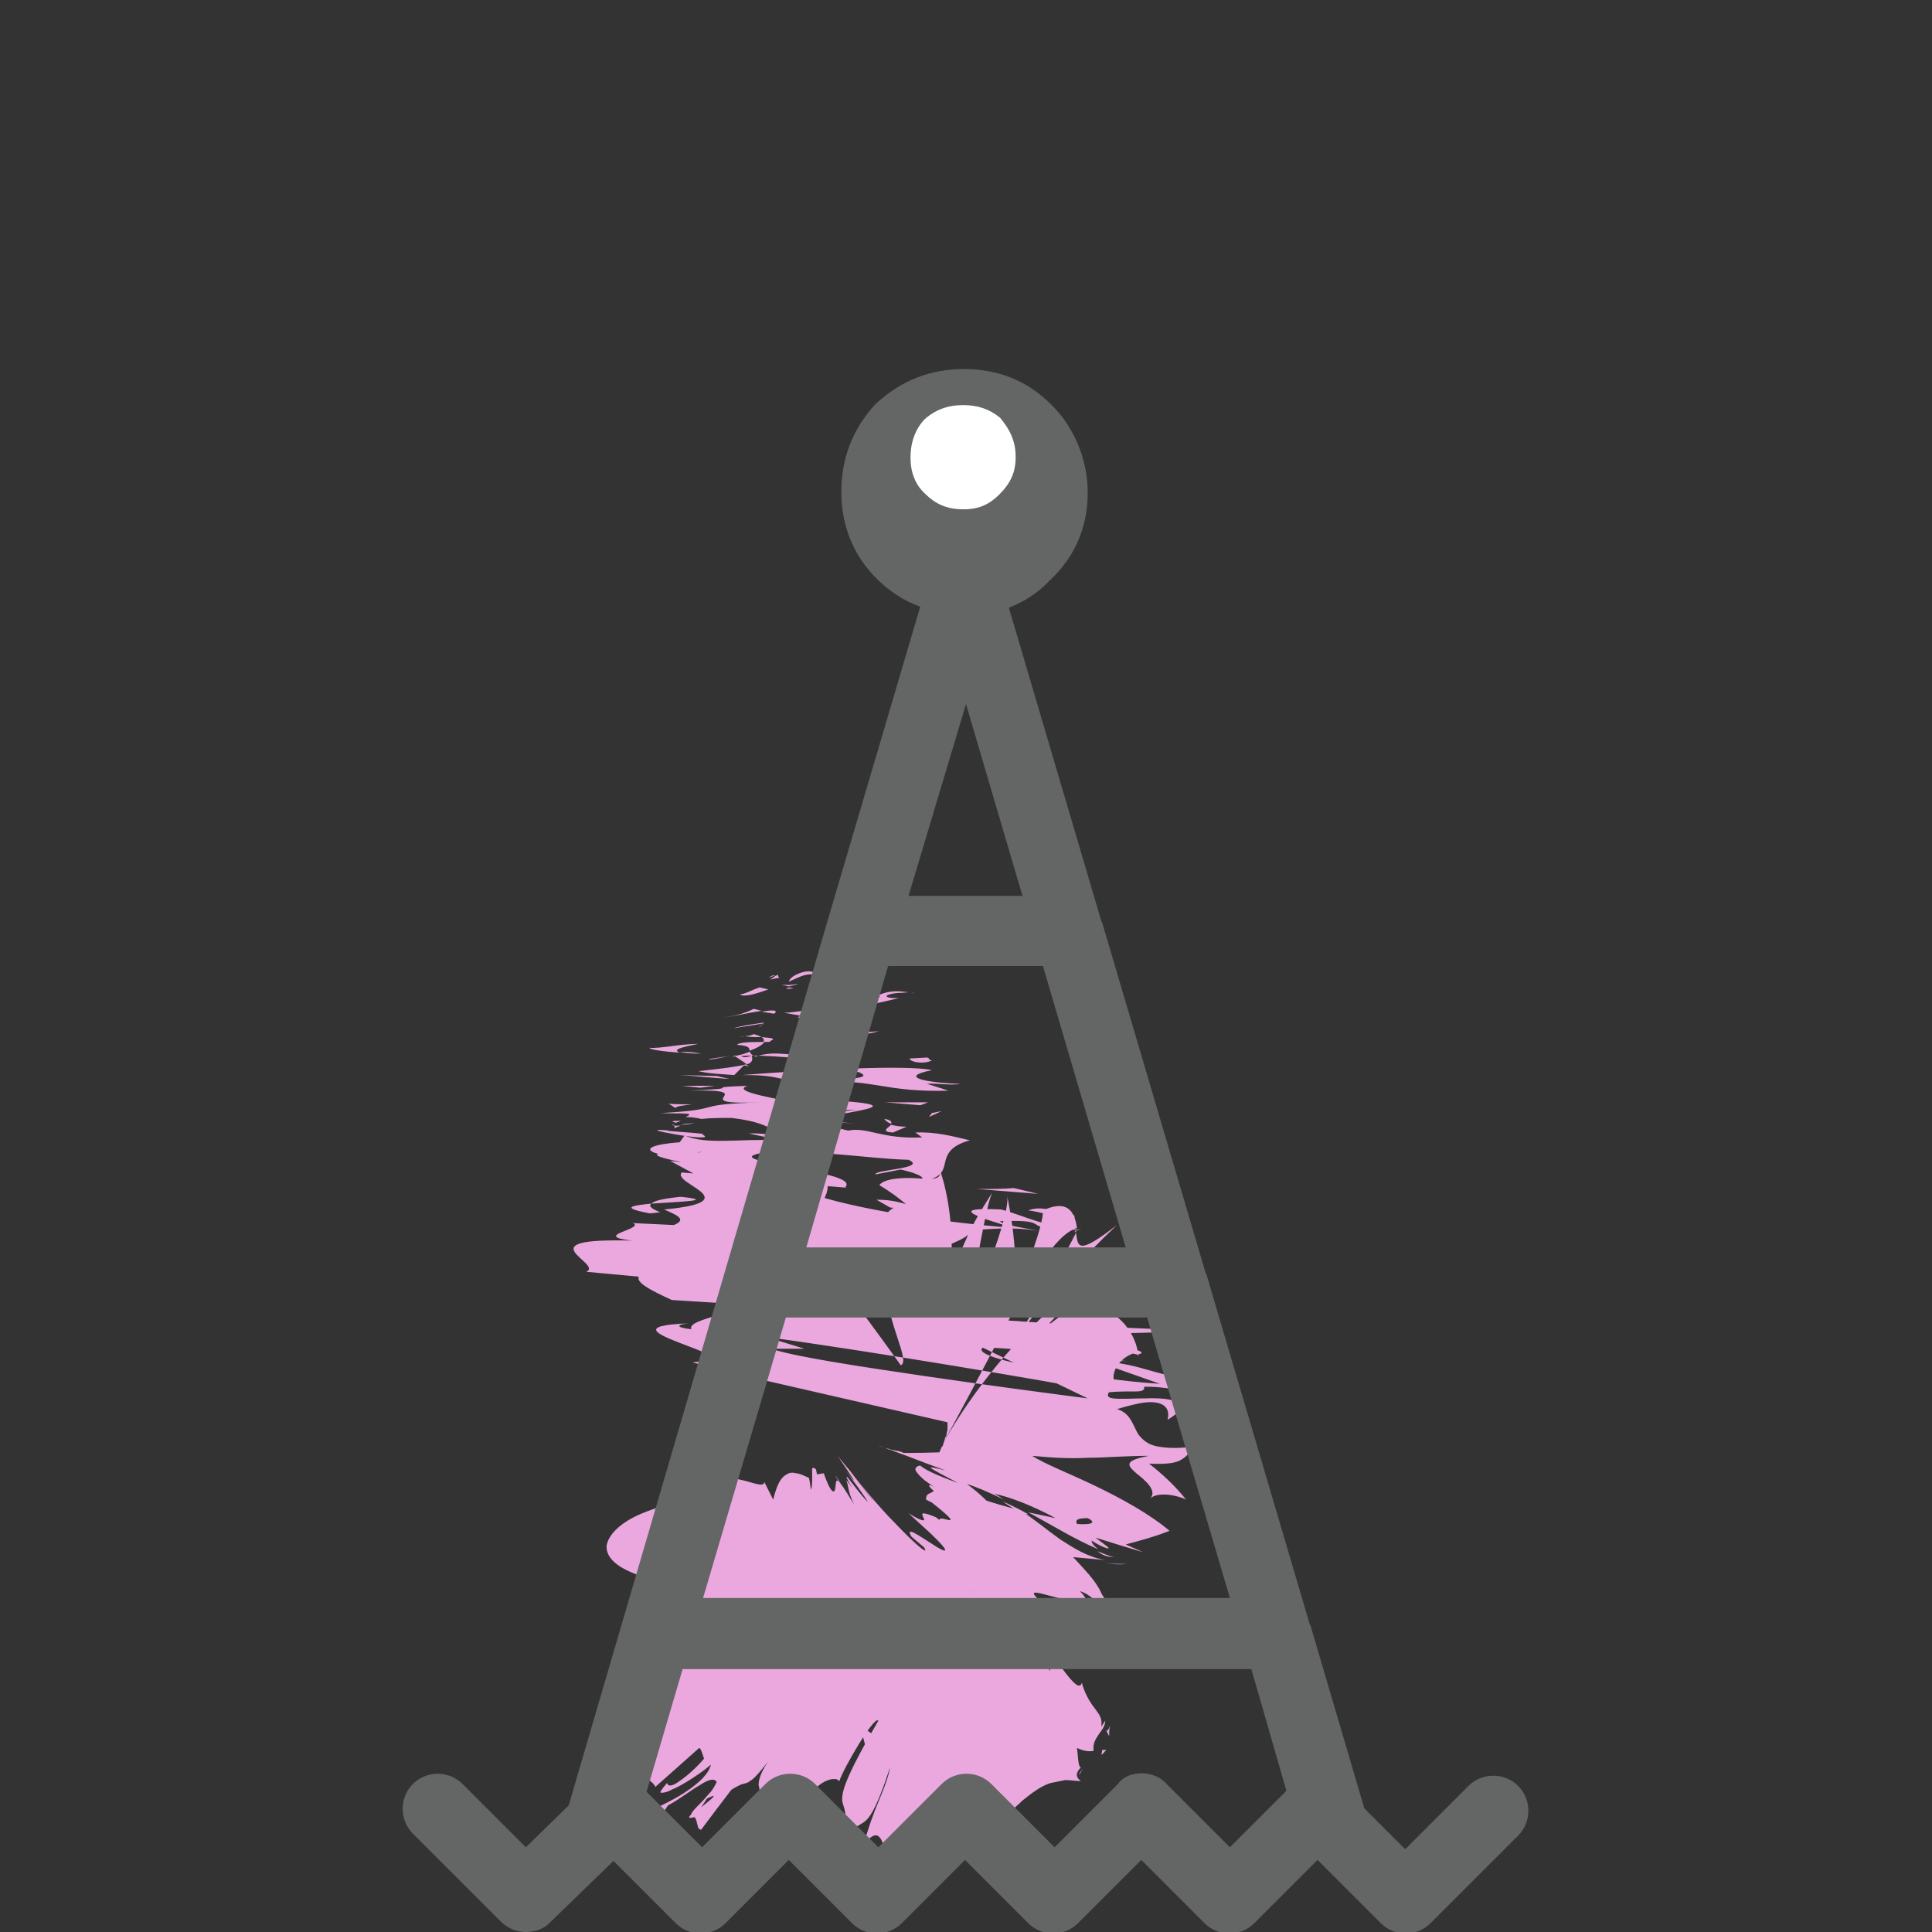 <?xml version="1.0" encoding="utf-8"?>
<!-- Generator: Adobe Illustrator 24.0.2, SVG Export Plug-In . SVG Version: 6.00 Build 0)  -->
<svg version="1.1" id="Layer_1" xmlns="http://www.w3.org/2000/svg" xmlns:xlink="http://www.w3.org/1999/xlink" x="0px" y="0px"
	 viewBox="0 0 198.4 198.4" style="enable-background:new 0 0 198.4 198.4;" xml:space="preserve">
<rect x="0" y="0" width="198.4" height="198.4" fill="#333333" stroke="none"/>
<style type="text/css">
	.st0{fill:#EBA8DF;}
	.st1{fill:#646565;}
	.st2{fill:#FFFFFF;}
</style>
<g>
	<g>
		<g>
			<g>
				<g>
					<path class="st0" d="M88.3,89.2c0.2-0.4-0.2,0-0.3-0.1C87.8,89.7,88.5,89.1,88.3,89.2z"/>
					<path class="st0" d="M88.3,93.2l-0.4,0.1c0.3,0.1,0.7,0.1,1,0.2C88.7,93.4,88.5,93.3,88.3,93.2z"/>
					<path class="st0" d="M87.3,97c1.5-0.6,1.4-0.9,1.2-1.2c-0.3-0.3-0.7-0.5-0.2-1l0.6-0.3l-1.8,0.3C87,95.6,88.3,96.2,87.3,97z"/>
					<path class="st0" d="M79.1,100.6c1.5-0.4,0.8,0.1,0.8-0.5c-0.2,0.1-0.3,0.1-0.4,0.2C79.5,100.3,79.4,100.4,79.1,100.6z"/>
					<path class="st0" d="M79.5,100.2C79.8,99.9,78.2,100.7,79.5,100.2L79.5,100.2z"/>
					<path class="st0" d="M78.9,101.6l-0.9-0.2c-0.9,0.3-1.5,0.7-2,0.7C76.2,102.4,77.3,102.2,78.9,101.6z"/>
					<path class="st0" d="M81.5,101.5l-0.4-0.1C80.6,101.5,80.5,101.6,81.5,101.5z"/>
					<path class="st0" d="M80.2,101.1l0.8,0.2c0.7-0.2,1.9-0.4-0.3-0.1C81.9,101.1,80.8,101.2,80.2,101.1z"/>
					<path class="st0" d="M81,100.8c1-0.4,1.7-0.9,2.7-0.7C83.6,99.3,81.2,100,81,100.8z"/>
					<path class="st0" d="M90.4,96.3l0.9-0.6l-1-0.1C90.8,95.7,89.4,96.6,90.4,96.3z"/>
					<path class="st0" d="M74.2,104.5c1-0.1,2.7-0.5,4-0.7l-0.8-0.2C76.6,104,75.7,104.3,74.2,104.5z"/>
					<path class="st0" d="M78.2,103.9l1.3,0.2C80,103.7,79.3,103.7,78.2,103.9z"/>
					<path class="st0" d="M85.8,100.8c-0.9-0.1-1.8-0.2-2.6-0.3l2.6,0.4L85.8,100.8z"/>
					<polygon class="st0" points="72.4,106.2 70.2,106.2 73.4,106.2 					"/>
					<path class="st0" d="M71.7,107.2c-1.9,0-3.9,0.5-5,0.4c0,0.2,1.6,0.4,3.1,0.5C69.1,107.8,69.7,107.6,71.7,107.2z"/>
					<path class="st0" d="M72,108.2c-0.4-0.1-1.3-0.2-2.2-0.2C70.2,108.1,70.8,108.2,72,108.2z"/>
					<path class="st0" d="M78.5,105c-0.6,0.1-2.3,0.3-3.2,0.6l3.1-0.5C78.4,105.1,78.4,105,78.5,105z"/>
					<path class="st0" d="M78.4,105.1L78.4,105.1c-0.3,0.2-0.5,0.4-0.5,0.4C77.9,105.5,78.1,105.4,78.4,105.1z"/>
					<path class="st0" d="M78.5,104.9C78.5,104.9,78.5,104.9,78.5,104.9C78.8,104.9,78.9,104.9,78.5,104.9z"/>
					<path class="st0" d="M83,102.5c1.3,0.1,2.7,0.5,5.1-0.5C86.4,102.1,85,102.6,83,102.5z"/>
					<path class="st0" d="M82.2,104.3l0.9-0.6c-0.7,0.1-1.9,0.3-2.6,0.3L82.2,104.3z"/>
					<polygon class="st0" points="83,104.5 82.2,104.3 81.9,104.5 					"/>
					<path class="st0" d="M75.7,107.3c1.3,0.1,1.2,0.3,1.3,0.6c0.8-0.3,1.3-0.6,1.5-0.9C77.5,107,75.8,107,75.7,107.3z"/>
					<path class="st0" d="M77.3,106.2c0.1,0,0.1,0,0.1,0C77.7,106.2,77.8,106.2,77.3,106.2z"/>
					<path class="st0" d="M75.4,110.4c0.2,0,0.5,0,0.7,0C75.9,110.4,75.7,110.4,75.4,110.4L75.4,110.4z"/>
					<path class="st0" d="M79.1,106.9c0.7-0.3,0-0.3-0.9-0.4c0.2,0.1,0.3,0.3,0.2,0.5C78.9,107,79.2,107,79.1,106.9z"/>
					<path class="st0" d="M73,108.8c0.8-0.1,1.5-0.3,2.1-0.4C74,108.6,72.2,108.8,73,108.8z"/>
					<path class="st0" d="M76.5,106.4c0,0-0.1,0-0.1,0C75.7,106.5,76,106.5,76.5,106.4z"/>
					<path class="st0" d="M76.5,106.4c0.4,0.1,1.1,0.1,1.7,0.1c-0.2-0.1-0.4-0.2-0.8-0.3C77.2,106.3,76.9,106.4,76.5,106.4z"/>
					<path class="st0" d="M98.6,111.3c-3.4-0.1-6.5-0.7-2.9-1.4c-2.5-0.6-13.2,0-19.5,0.5c1.4,0,2.8,0,4.5,0.5
						c2-0.2,4.6-1.2,7.5-0.8c1.6,0.7-1.3,0.6-3.2,1c2.1-0.1,3.6,0.1,5.4,0.4c1.8,0.3,3.8,0.6,7,0.5l-2.2-0.7
						C96.1,111.2,97.7,111.5,98.6,111.3z"/>
					<path class="st0" d="M76.9,109.5l-0.3-0.2c-0.7,0.2-2.1,0.4-4.9,0.7c1.4,0.3,2.6,0.3,3.7,0.4l1-1L76.9,109.5z"/>
					<path class="st0" d="M77.2,108.4c3.3,0,4.6,0.5,8.4,0.1c-0.1-0.6-2.7-0.3-4-0.6c0.4,0.9-1.7-0.2-4,0.6
						c-0.5-0.2-0.5-0.3-0.6-0.5c-0.5,0.2-1.1,0.4-1.9,0.5c0.1,0,0.1,0,0.2,0l0,0c0,0,0,0,0.1,0c0.4-0.1,0.7-0.1,0.4,0c0,0,0,0,0.1,0
						C76.3,108.4,76.7,108.4,77.2,108.4c-0.9,0.3-0.9,0.1-1.3,0c-0.2,0-0.3,0-0.5,0c0,0,0,0,0,0c0.4,0.3,0.9,0.6,1.3,0.9
						C77.3,109.1,77.3,108.8,77.2,108.4z"/>
					<path class="st0" d="M93.9,101.9c-0.2,0.1-0.4,0.1-0.6,0.1C93.6,102,93.8,102,93.9,101.9z"/>
					<path class="st0" d="M92.3,102.5c-0.4,0-1.5,0-1.2-0.3c0.8-0.3,1.3-0.2,2.2-0.3c-0.8-0.1-1.9-0.3-3.3,0.4l0.4,0
						c-0.9,0.6-4.6,1.5-5,1.5C87.9,103.5,89.8,103.1,92.3,102.5z"/>
					<path class="st0" d="M86.2,105.7l1.3,0.8l2.8-0.6l-1.6,0.1C89.4,105.4,87.4,105.6,86.2,105.7z"/>
					<path class="st0" d="M73.6,110.5l-3.8-0.1c1.7,0.1,3.4,0.3,5.1,0.4L73.6,110.5z"/>
					<polygon class="st0" points="73.4,111.5 70,111.5 71.9,111.7 					"/>
					<path class="st0" d="M97.3,170.2c0,0.2,0,0.3,0,0.5C97.3,170.6,97.3,170.4,97.3,170.2z"/>
					<path class="st0" d="M99.2,170.5l-0.5-0.7C98.9,170.1,99.1,170.4,99.2,170.5z"/>
					<path class="st0" d="M96.9,146.2c-0.1-0.2-0.1-0.1-0.1-0.1c0,0,0,0,0,0l0,0C96.8,146.1,96.8,146.1,96.9,146.2z"/>
					<path class="st0" d="M104.7,155.3c0.3,0.1,0.6,0.2,0.9,0.2c-0.9-0.5-1.7-0.9-2.6-1.3C103.5,154.6,104.1,154.9,104.7,155.3z"/>
					<path class="st0" d="M115.7,160.6c-0.8,0-1.6,0-2.3-0.1C114.1,160.6,114.8,160.7,115.7,160.6z"/>
					<path class="st0" d="M84.1,168.6l-0.1-0.1C84.1,168.7,84.1,168.6,84.1,168.6z"/>
					<path class="st0" d="M69.9,122.9c-1.9,0.2-2.7,0.4-3,0.7C69.7,123.4,73.7,123.3,69.9,122.9z"/>
					<path class="st0" d="M85.8,151.5c0.1,0.3,0.3,0.6,0.6,1C86.3,152.3,86.1,152,85.8,151.5z"/>
					<path class="st0" d="M66.7,124.6c0.5,0,0.7-0.1,1.1-0.1c-0.7-0.3-1.3-0.6-0.9-0.9C64.9,123.8,63.6,124,66.7,124.6z"/>
					<path class="st0" d="M100.1,164.2l0,0.3C100.1,164.2,100.1,164.2,100.1,164.2z"/>
					<path class="st0" d="M111.2,181.6c-0.1,0.2-0.3,0.4-0.4,0.6C110.9,182.2,111,182,111.2,181.6z"/>
					<path class="st0" d="M69.3,115.6C69.1,115.4,68.8,115.5,69.3,115.6L69.3,115.6z"/>
					<path class="st0" d="M85.9,115.2c0.4,0.1,1,0.1,1.9,0.2C86.9,115.3,86.2,115.2,85.9,115.2z"/>
					<path class="st0" d="M95,129.6C95,129.6,95,129.6,95,129.6C95.9,129.6,95.7,129.6,95,129.6z"/>
					<path class="st0" d="M71.3,115.3c-0.5,0.1-1,0.1-1.4,0.2C70.3,115.5,70.7,115.5,71.3,115.3z"/>
					<path class="st0" d="M69.4,115.3c0.2-0.1,0.4-0.1,0.5-0.2C69.2,115.1,68.7,115.1,69.4,115.3z"/>
					<path class="st0" d="M69.3,115.9c0-0.1,0.3-0.2,0.6-0.3c-0.3,0-0.5,0-0.7,0C69.3,115.7,69.3,115.8,69.3,115.9z"/>
					<path class="st0" d="M88.2,167.5c-0.1,0.1-0.1,0.1-0.2,0.2C89.1,167,88.9,167.1,88.2,167.5z"/>
					<path class="st0" d="M110.6,126.3c-0.1,0-0.1,0.1-0.2,0.1c0,0.1,0,0.1,0,0.2L110.6,126.3z"/>
					<path class="st0" d="M114.7,125.8c-4,3.1-4,2.3-4.2,0.8c-1.8,3.5-3.7,6.9-5.7,10.2C107.8,132.9,111.1,129.2,114.7,125.8z"/>
					<path class="st0" d="M90.8,171.3c0.6,0.6,1.3,1.2,1.9,1.8c-0.2,3.5-2,2.8,0.3,5.3c-1.1-3.6,0.1-4,1.1-4.4
						c0.5-0.2,1-0.3,1.1-0.9c0.1-0.5-0.1-1.4-0.8-3c0.4,0.4,0.9,0.9,1.3,1.3c-0.2,0,0,0.3-0.2,0.3c1.4,1.4,1,0.3,0.4-1.1
						c-0.5-1.4-1.2-3-0.4-2.5c0.7,0.5,1.5,1.3,1.6,2c0-0.5,0-0.9-0.1-1.3c0.3,0.1,0.9,1.1,0.6,1c0.3-0.1,0.6-0.2,0.9-0.3l0.1,0.2
						c-0.4-0.8-1-2-1.2-2.4c0.8,0.8,0.3,0.5,0.8,1.1c-0.1-0.4-0.2-0.7-0.3-1c1.1,1.3,1.6,2.4,1.1,2.2c2.1,2.6,1.9,2.2,1.7,1.7
						c-0.2-0.6-0.6-1.2,0.9,0.2l0,0.5c1.1,1.4,1.6,1.8,2,2c0.4,0.3,0.7,0.4,1.5,1.2c-0.3-0.4-1.3-1.3-2.2-2.4c-0.9-1-1.9-2.2-2-2.7
						c0.4,0.4,0.7,0.6,0.3-0.2c1.2,1.5,1.1,1.2,1.4,1.2l1.5,1.9c-0.1-0.5-1-1.3-1.2-2.4c1-0.2,2.4,1.2,3.7,2.3
						c1-0.1,0.1-0.6-0.7-1.2c-0.8-0.6-1.7-1.3-1-1.8c0.5,0.1,0.8,0,1.1,0c0.3-0.1,0.6-0.2,0.8-0.4c0.1-0.1,0.2-0.2,0.2-0.4
						c0-0.1,0.1-0.1,0.1-0.2c0-0.1,0-0.2,0-0.3c0-0.4,0-0.9-0.1-1.4c1.5,0.2,1.3,1.3,2.2,1.7c-0.4-0.7-0.8-1.4-1.2-2.1
						c0.2-0.1,0.7,0.5,1,0.7c-0.2-1-2.4-2-2.3-3.2c-1.3-1.2,0-0.7,1.6-0.3c0.3,0.1,0.9,0.2,1.3,0.3c0.5,0.1,0.9,0.2,1.2,0.2
						c0.6,0,1.1-0.1,0.1-1.1c1.1,0.3,1.9,1.4,3.3,2.2c-0.4-0.8-0.7-1.4-1-1.8c-0.1-0.2-0.2-0.4-0.3-0.6c-0.1-0.2-0.2-0.3-0.3-0.5
						c-0.4-0.6-0.9-1.2-2.4-2.8c1.1,0.1,2.1,0.2,3.3,0.3c-1.8-0.3-3.2-1.2-4.6-2.1c-1.4-1-2.7-2.1-4.1-3c-1.6-0.4-2.9-0.8-3.5-1
						c-0.6-0.6-1.3-1.2-2-1.7c0.7,0.2,2.2,0.8,3.8,1.6c-0.3-0.2-0.6-0.4-1-0.6c1.6,0.3,4.1,1.3,6.3,2.5c-0.9-0.2-1.9-0.4-2.8-0.6
						c2.4,1.3,4.8,2.8,7.2,3.8c-0.4-0.3-0.7-0.6-0.7-0.9c0.6,0.4,1.2,0.7,1.6,0.8c0.5,0.1-0.3-0.4-1.2-1.1c1.6,0.5,3.2,1,4.9,1.5
						l-1.8-0.8c1.5-0.4,3-0.8,4.5-1.4c-2-1.7-4.9-3.3-7.6-4.6c-2.7-1.3-5.3-2.3-6.5-3.1c2.1,0.2,3.8,0.3,5.7,0.2
						c1.8,0,3.8-0.2,6.3-0.2c-2.7,0.5-2.2,1-1.3,1.8c0.9,0.7,2.2,1.8,1.4,2.6c0.8-0.8,3-0.3,3.7,0.1c-1.1-1.4-2.4-2.6-3.8-3.7
						c2,0.1,2.8-0.1,3.3-0.4c0.3-0.2,0.5-0.3,0.7-0.6c0.1-0.1,0.3-0.2,0.4-0.3c0.1-0.1,0.2-0.1,0.3-0.2c0.1-0.1,0.2-0.2,0.3-0.3
						c-2.1,0.3-3.4,0.2-4.3,0c-0.9-0.2-1.4-0.7-1.8-1.2c-0.6-1-0.8-2.2-2.2-2.6c1.4-0.4,2.8-0.8,3.8-0.7c1,0.1,1.7,0.6,1.4,1.8
						c3-1.8,0.4-2.3-2.2-2.2c-1.3,0-2.7,0.1-3.4,0c-0.7-0.1-0.8-0.4,0.3-1.4c0.2,0.4-0.2,0.7,1.3,0.4c-1.3,0-1.7-0.7-1.5-1.6
						c0.2-0.8,1-1.8,2.3-2.1l0.2,0.4c-0.1-1.7-1.3-3.9-3.3-4.7c-1-0.4-2.1-0.5-3.3-0.1c-1.2,0.4-2.5,1.3-3.8,2.8
						c0.3-0.4,1.9-2.1,3.6-3.9c1.7-1.8,3.4-3.5,4-4c-3.6,2.5-6.9,5.5-9.9,8.7c-3,3.3-5.6,6.9-7.8,10.9c1.7-3,4.4-8.1,6.9-12.9
						c2.5-4.8,5-9.3,7.3-10c-0.2-1.3-0.7-3.1-3.5-1.8c0.1,0.6-0.6,3.1-1.5,5.3c-0.9,2.3-2,4.4-2.3,4.6c0.9-3.8,0.9-5,0.9-6
						c-0.1-1-0.1-1.9-0.8-5.6c0.3,0.9-0.6,3.9-1.6,6.6c-1,2.7-2,5.2-2.4,4.9c0.2-0.8,0.7-3.5,1.2-6.1c0.5-2.6,1-5.2,1.4-5.7
						c-1,1.6-2.1,3.3-2.8,5c-0.8,1.7-1.4,3.5-1.9,5.3c0.4-1,0.5-3.3,0.4-5.8c-0.1-2.5-0.6-5.1-1.2-6.7c0.3,1.1-0.8,1-2.3,0.9
						c-1.4-0.1-3.4,0-3.9,0.7c1,0.6,2,1.3,2.9,2.1c-1.5-0.2-2.5,0.8-2.8,2.4c-0.4,1.6-0.1,3.7,0.3,5.7c0.4,2.1,1,4.1,1.5,5.6
						c0.5,1.5,0.8,2.5,0.3,2.7c-0.7-1-2.8-3.9-4.9-6.7c-2.1-2.8-4.6-5.3-6.2-4.8c0,0.1,0.1,0.2,0.1,0.3l30.2,14.6
						c-3.1-0.4-10-1.3-16.8-2.3c-6.8-1-13.4-2-15.7-2.8l3.4,0l-3.9-1.2c4.5,0.6,11.6,1.7,18.3,2.8c6.7,1.1,13.1,2.2,16.6,2.9
						c2.8-0.3,4,0.2,3.9-0.6c3.3,0,4.7,0.8,4.8,1l2.6-1.5c-7-0.5-6.7-1.8-12.6-2.2l6.8,2.4c-3.5-0.2-8.3-0.9-12.2-1.6
						c-3.9-0.7-6.7-1.5-6-2.1c2.9-0.1,12.5,1.2,14.9,1.4c-2.4-0.3-4.4-1.5-2.7-1.5l3.7,0.8c2.8-0.5-9.2-1.8-2.3-2.1
						c0.5-0.2,9.4-0.1,5.1-0.5c-8.3-0.2-33.6-2.1-39.7-2.9c0.5-0.1,7.9-0.9,12-0.9c6.5,0,15.3,1.9,20.9,1.9c-2-0.2-4.4-0.6-5.1-0.8
						c1.7-0.2,6.1,0.6,5.3-0.1c-7.3-0.7,0.7-1.2-6.2-0.8c-2-0.8,1.6-0.5,1.3-1.3c-4.7-0.1-16-1.9-18-2.7c1.9,0.2,4.3,0.2,5.4,0.2
						c0.8-1.2,4.1-1.7,4.2-2.8c1.7,0,3.9-0.4,6.9,0.1c-1.3-0.3-3.7-0.6-3.9-1c6.2-0.2,1,0.9,8.4,0.9c-4.2-0.4-5.7-1.4-8.3-2.1
						c-6.3-0.3-1.3,1.1,1.3,1.9c-8.9-0.7-18.1-2.3-21.8-3.9c-2-1.1,5.7,0,4.5-0.3c0.9-0.9-2.8-1.5-5.8-2.1c-3.1-0.6-5.5-1-2.2-1.5
						c5.5-0.2,10.6,0.7,14.5,0.8c2,0.9-3.5,1-3.4,1.5l2.6-0.5c1.8,0.4,3.1,1,1.5,1.2c2.5-0.1,2.8-0.9,3-1.7c0.2-0.9,0.4-1.9,2.6-2.5
						c-1.7-0.4-3.5-0.9-5.6-0.8l0.7,0.5c-4.2,0.2-5.6-1.1-7.6-0.7c-2.8-0.7-7.1-1.5-4.6-2.2l5.7,0.1c-1.6,0-3.5,0.4-1.8,0.7
						c-1.2-0.2,0.8-0.4,2.1-0.7c1.4-0.3,2.1-0.6-1.5-0.9l-4,0.4c-2.7-0.6-8.2-1.4-6.2-2c-5.5,0.2,0.6,0.2-6,0.5
						c8.1-0.2-1.2,1.5,7.5,1.2c-3.9,0.1-4.8,0.3-5.5,0.5c-0.8,0.2-1.4,0.4-4.9,0.6c1.9,0.1,3.7-0.1,2.5,0.4c0.5,0,1.2,0.1,1.6,0.2
						c-0.1,0-0.1,0-0.2,0c0.1,0,0.2,0,0.2,0c0.3,0,0.3,0,0.1,0c0.9-0.1,2-0.1,3-0.1c4.2,0.5,3.8,1.4,6.1,1.8c-1,0.3-2.2-0.3-4.3-0.2
						l3.3,0.7c-4.4-0.2-7.6,0.5-9.9-0.5l-0.5,0.7c-2.7,0.2-4,0.7-2.2,1.2c-1.1,0.3,4.7,1.2,1.2,0.7l2.4,1.3l-1.2-0.1
						c-0.5,0.6,1.2,1.3,2,2c0.8,0.7,0.6,1.4-3.8,1.8c1.1,0.5,2.5,1,1,1.6l-4.2-0.2c1.3,0.6-4.4,1.3-0.1,1.8
						c-11.3-0.3-2.8,2.4-4.7,3.2l5.4,0.5c-0.3,0.6,1.2,1.4,3.4,2.4l4.8,0.3c3.9,1-3.4,1.5-2.8,2.7c-1.8-0.2-1.4-0.5-0.3-0.6
						c-5.3,0.2-3.2,1.1-0.9,2c2.3,0.9,5,1.7,1.3,2c0.8,0.2,1.1,0.3,1.1,0.4l25.3,5.8c-0.1,0-0.1-0.1-0.1-0.1l0,0c0,0,0,0,0-0.1
						c0-0.1-0.1-0.1-0.1-0.2c0,0.1,0.1,0.1,0.1,0.2c-0.1-0.1-0.2-0.4-0.2-0.3l0,0l0,0c0-0.1,0,0,0,0c0,0,0-0.1,0,0
						c0,0.1,0,0.2,0.1,0.5c0,0.1,0,0.3,0,0.7c0,0.2-0.1,0.3-0.1,0.5c0,0.2-0.1,0.3-0.1,0.3c0,0,0,0.1,0-0.1c-0.1,0.4-0.2,0.7-0.3,1
						l-0.1,0.1c-0.1,0.2-0.2,0.5-0.3,0.7c-0.2,0.4-0.3,0.5-0.1,0.2c-0.3,0.4-0.3,0.5-0.4,0.6c0,0-0.1,0.1-0.1,0.1c0,0,0,0.1-0.1,0.1
						l0,0c0,0-0.1,0.2,0.3-0.3l-0.3,0.3l0,0l0,0l0,0c0,0-0.1,0.1-0.1,0.1c0,0,0,0,0,0c0.1,0,0.1-0.1,0.2-0.2
						c0.1-0.1,0.2-0.1,0.3-0.2c0.1-0.1,0.3-0.2,0.5-0.3c0.2-0.1,0.3-0.2,0.6-0.3c0.2-0.1,0.4-0.1,0.6-0.2c0.1,0,0.2,0,0.3-0.1
						c0.1,0,0.1,0,0.2,0c0.1,0,0.1,0,0.2,0l0.1,0l0,0l0,0c-1.6,0-3.3,0.1-4.9,0.1l0,0c0,0,0,0-0.1,0c-0.1,0-0.1,0-0.2,0
						c-0.1,0-0.2,0,0,0c-0.1,0-0.3,0-0.4,0c-0.2,0-0.3,0-0.4-0.1c-0.1,0-0.3-0.1-0.4-0.1c-0.2,0-0.3-0.1-0.6-0.1
						c-0.1,0,0.3,0.1,0.1,0c-0.1,0-0.4-0.1-0.5-0.1c-0.1,0,0.2,0.1,0.4,0.1c-0.3-0.1-0.5-0.2-0.7-0.2c-0.2-0.1-0.4-0.1-0.5-0.2
						l-0.1,0c0.3,0.1,0.6,0.2,0.9,0.3c0.6,0.2,1.3,0.5,1.9,0.7c1.3,0.5,2.6,1,4,1.5c-2.4-0.6-1.9-0.4,1.3,1.3
						c-1.6-0.6-3.2-1.2-3.9-1.8c-0.1,0-0.5,0.1-0.5,0.4c0,0.1,0.2,0.4,0.5,0.7c0.2,0.2,0.6,0.6,1.5,1.1c-1-0.5-0.5,0.1-0.1,0.4
						c-0.5,0.4-0.8,0.2-0.8,0.9l0.6,0.3c3.9,3.1,0.6,1.1,0.8,1.8l-0.4-0.3c-1.7-0.7-1.4-0.3-1.3,0c0.2,0.3,0.3,0.7-1.5-0.4l2.3,2.1
						c2.4,2.3,1.4,1.9,0.2,1.1c-1.3-0.8-2.9-2-2.2-0.8l1.3,1.1c0.6,1-1.1-0.5-2.9-2.4c-1.8-1.8-3.9-4.4-4.2-4.8
						c-0.4-0.5-0.5-0.7-0.8-1c-2.7-3.3,2.5,3.1,2.7,3.5c-1.3-1.7-3.2-4.1-3.6-4.6c-0.5-0.7,0.4,0.6,1,1.5c0.6,0.9,1,1.5-0.2,0
						c0.9,1.2,1.8,2.4,2.2,3.1c0,0.1-1-1.1-1.6-1.9c-0.6-0.8-0.9-1.1,0,0.5c-0.2-0.3-0.4-0.6-0.6-0.8c0.3,0.7,0.1,1,0.8,2.5
						c-1.9-3.2-1.8-2.6-1.9-1.9c0,0.6-0.3,1.3-1.2-1.3c-0.2,0-0.5,0.1-0.7,0.1l-0.1-0.5c-0.2-0.2-0.3-0.2-0.4-0.1c0,0.1,0,0.2,0,0.2
						l0,0.1c0,0.1,0,0.1,0,0.2c0,0.1,0,0.3,0,0.5c0,0.4,0,0.8-0.1,1.2c-0.1-0.3-0.1-0.8-0.2-1.1l0-0.1c0,0-0.1-0.1-0.2-0.1
						c-0.1-0.1-0.3-0.1-0.4-0.2c-0.3-0.1-0.5-0.2-0.7-0.2c-0.4-0.1-0.7-0.1-1,0.1c-0.6,0.3-1,1-1.4,2.6l-0.9-1.8
						c-0.1,0.6-1.2,0-2.7-0.3c-0.8-0.1-1.6-0.2-2.4,0c-0.8,0.2-1.4,0.7-1.7,1.6c-0.2-0.2-0.4-0.6-0.4-1c-0.4,0.9-1.2,1.4-2.4,1.8
						c-1.2,0.5-2.7,0.9-4,1.6c-1.3,0.7-2.4,1.7-2.6,2.8c-0.1,1.1,0.8,2.2,3.4,3.1c0.5,1.1,1.2,2.1,2.1,2.9c0.8-1.6,2-1.2,3.3-0.8
						c1.3,0.4,2.8,0.8,3.8,0.5c0.3,0.3-0.6,0.7-1.6,1c-1.1,0.4-2.3,0.6-2.6,0l0.6-0.2c-1.5-0.1-2.5,0.1-3.1,0.5
						c-0.6,0.4-0.9,0.9-1,1.5c-0.3,1.2-0.2,2.4-2.3,3.1l0.1,0.4l0,0.1c0,0,0,0,0,0l0.2,0l0.6-0.1l2.4-0.4l2.4-0.4l1.2-0.2l0.2,0
						c0,0,0,0,0,0l-0.1,0l-0.3,0.2l-0.6,0.4c-1.5,1-3.1,1.9-4.6,2.9l-1.2,0.7l0.1,0.2l0.1,0.3c0.2,0.5,0.3,0.9,0.5,1.4
						c0.1,0.5-0.3,1.3-0.2,1.8c0.1,0.5,0.4,0.9,0.2,1.6c0,0.3-0.1,0.7-0.1,0.9c0.1,0.2,0.2,0.4,0.3,0.7l0.2,0.3l0,0.4
						c0,0.3,0,0.6,0.1,0.9c0.2,0.5,0.7,0.6,0.9,1.1l4.5-4c0.2,0.1,0.2,0.3,0.3,0.5l0.2,0.6c-0.5,0.6-1.3,1.4-2.1,2
						c-0.4,0.3-0.8,0.6-1.1,0.7c-0.3,0.1-0.5,0.1-0.6-0.2c-0.6,0.7-0.8,1-0.6,1c0.1,0,0.3,0,0.6-0.1c0.3-0.1,0.6-0.3,0.9-0.4
						c1.4-0.7,3.1-1.9,3.6-2.4c-0.2,1.1-1.7,2.3-3.2,3.2c-1.5,0.9-2.9,1.4-2.7,1.6c0.4,0,0.7,0,1.1,0l0.4-0.6
						c1.3-0.7,2.4-1.6,3.3-2.1c0.9-0.6,1.5-0.7,1.7-0.3c-0.2,0.4-0.3,0.6-0.6,1c-0.3,0.3-0.6,0.7-0.9,1c-0.6,0.6-1.1,1.1-1.1,1.3
						c-0.3,0.3-0.4,0.5,0.3,0.3c0,0,0.1,0.1,0.1,0.1l0.1,0.2l0.1,0.4l0.1,0.4c0.1,0.1,0.2,0.2,0.3,0.2l1.5-2l1.6-2.1
						c0.3-0.2,0.5-0.3,0.7-0.4c0.2-0.1,0.4-0.2,0.5-0.2c0.3-0.1,0.5-0.1,0.7-0.3c0.4-0.2,1-0.8,2.7-3.1c-1.4,1.7-1.8,2.8-1.8,3.5
						c0.1,0.3,0.1,0.7,0.2,0.9c0.1,0.3,0.4,0.4,0.8,0.4c0.7,0,1.1,0.4,1.8,0.3c0.6,0,0.8,0.3,0.5,1c1.6-1.5,2.7-2.5,3.4-2.9
						c0.4-0.2,0.7-0.3,0.9-0.3c0.1,0,0.3,0,0.4,0c0.1,0.1,0.2,0.1,0.3,0.2c0.3-1.1,3.6-6.8,4-6.2c-3.5,6-3.8,7.4-3.7,8.3
						c0.2,1,0.9,1.3-0.7,6c0.4-1.5,1-2.4,1.5-2.9c0.3-0.3,0.5-0.5,0.8-0.6c0.2-0.1,0.3-0.2,0.5-0.3c0.6-0.4,1.3-1.1,2.8-5.7
						c-0.1,0.7-0.5,1.9-1.1,3.3c-0.6,1.4-1.2,3.1-1.6,4.6c1.5-1.8,1.8-0.7,2.3,0.9c0.2,0.8,0.5,1.6,0.9,2.1c0.4,0.6,0.9,0.9,1.5,0.6
						c0.3-1.4,0.5-3.7,1.3-5.6c-0.1,1.2-0.2,2.5-0.2,3.7l0,1.8l0,0.9l0,0.1l0,0l0,0l0,0l-0.1,0.3l0,0l0,0.1l0,0.3l0,0.7
						c0,0,0,0.1,0.1,0.1c0.4-0.8,0.9-2.9,1.3-4.3c0.4-1.4,0.7-2,1-0.1c0-0.5,0-1.2,0-1.8c0.1-0.6,0.2-1.2,0.4-1.5
						c0.6,0.5,1.3,0.7,2,0.6c0.3,0,0.7-0.2,1.1-0.3c0.3,0,0.7,0,1-0.1l0.3,0l0.1,0l0.1-0.1l0.5-0.5c0.3-0.3,0.7-0.7,1-0.9
						c0.6-0.5,1.3-1.1,1.7-1.5c1-0.8,1.9-1.5,2.9-1.8c0.5-0.1,1-0.2,1.5-0.3c0.5,0,1,0.1,1.6,0.1c-0.7-0.5-0.4-1,0-1.4
						c-0.3,0-0.3-1.3-0.4-2c0.6,0.3,1.2,0.4,1.7,0.3c-0.1-0.9,0.3-1.3,0.6-1.8c0.3-0.4,0.6-0.8,0.6-1.3l-0.4,0.6
						c0.1-0.9-0.2-1.2-0.7-1.9c-0.5-0.6-1.1-1.7-1.3-2.6c-0.2,0.7-0.8,0.1-1.6-0.9c-0.4-0.5-0.7-1-1-1.2c-0.3-0.2-0.6-0.1-0.7,0.9
						c-0.4-0.8,0-1-0.3-1.8c0,1.2-0.4,1.5-1.1,0.5l0-0.4c-0.9-0.2-1.6-0.8-2.4-1.7c-0.4-0.5-0.8-1-1.2-1.6c-0.2-0.3-0.4-0.5-0.6-0.8
						c-0.1-0.2-0.3-0.4-0.4-0.6l0.3,2.5c-0.3-0.3-0.4-1.1-0.5-1.8c-0.1,3.9,0.7,0.2,0.7,4.4c-0.4-2.6-0.8-2.5-1.3-2.6
						c-0.4-0.1-0.9-0.3-0.6-3.2c-0.3,0-0.2,3-0.5,2.9l0.1-1.6l-0.4,2.1c-0.2-0.5,0-2.6,0.3-4c0,0.2,0.2-0.3,0.2-0.3
						c0-0.6,0-0.8,0-0.9c-0.1,0.5-0.1,0.3-0.2,0.4c0,0.1-0.1,0.2-0.1,0.2c-0.1,0.2-0.2,0.3-0.1,0.1c0,0.4-0.1,0.8-0.1,1.2
						c-0.4,0.4-0.5-0.2-0.7-0.6c-0.2-0.4-0.3-0.6-0.8,0.1l-0.3,0.9c-0.2,0.2-0.2,0.2-0.2,0c0-0.1,0-0.2,0-0.2c0,0,0-0.1,0-0.2
						c0-0.3,0-0.6-0.6-0.1l0.1-0.2c-0.6,0.9-1.1,1.4-1.3,1.4c0.8-1.1,0.8-1.8,1.7-3c-0.8,1-1.2,1.4-1.6,1.9
						c-0.4,0.6-0.9,1.3-2.4,3.1l0.9-1.4c-1.2,1.4-1.7,2.2-2.6,2.7c0.7-0.7,1-1.3,1.4-1.9c0.4-0.6,0.9-1.3,1.7-2.2
						c0.8-1.6,0-0.7-0.9,0.1c-0.8,0.7-1.5,1.2,0.6-1.3c-4.4,4.4-1.3,2.3-2.4,3.3c-0.5,0.7-1.2,1.5-1.9,2.1c-0.7,0.6-1.3,1-1.3,0.8
						c-0.2,0,0.9-1.4,2-2.8c1.1-1.4,2.2-2.7,1.9-2.7c0,0,0.4-0.3,0.4-0.3c0.5-0.6,0-0.2-0.5,0.1c-0.4,0.3-0.8,0.5,0.1-0.5
						c-3.1,2.6-0.2-0.2-4.1,3.1c0.6-0.2,1.1-0.4,1.6-0.6c-0.7,0.4-2.2,1.6-3.5,2.4c-1.3,0.8-2.3,1.2-1.5,0.1c0.9-0.6,2.2-1.4,3-1.9
						c1-1-1.2,0.5-0.2-0.6c2.2-1.6,2.6-1.7,2.9-1.7c0.3,0,0.6,0.1,2.2-1.2c0.7-0.7-0.1-0.1-0.6,0.2c-0.5,0.3-0.6,0.3,1.6-1.4
						c-2.9,2.3-2.9,2.1-2.7,1.7c0.2-0.3,0.6-0.8-1.9,0.8l2.7-1.9c-0.5,0.3-1.9,1.1-1.9,1c1.2-0.8,2.5-1.5,3.7-2.3
						c-1.6,1-1.1,0.4-0.3-0.2c0.7-0.6,1.7-1.3,0.8-0.9c0.2,0.1-0.6,0.7-1.7,1.4c-1.1,0.7-2.6,1.6-3.4,2.3c-2.3,0.9-0.6-0.4,1.6-1.7
						c2.1-1.4,4.7-2.9,3.8-2.7c0.5-0.2-1.6,1.2-3.1,1.8c0.5-0.4,1.6-1.2,3.2-2c-0.4,0-1.2,0.4-2.1,0.9c-0.9,0.5-2,1.1-3,1.5
						c1.9-1,1.4-0.8,0.4-0.5c-1,0.6-2.7,1.4-3.4,1.7l3.2-1.2c-3.5,1.3-6.2,2.2-8.4,3c0,0-0.1,0-0.1,0c0,0,0,0-0.1,0c0,0,0,0-0.1,0
						c0,0,0.1,0,0.1,0c0,0-0.1,0-0.1,0l0,0c0,0,0.1,0,0,0c0,0,0,0-0.1,0l0,0l0,0c0,0,0,0,0.1,0c0.2,0.1-0.1,0,0.2,0.1
						c-0.1,0-0.1-0.1-0.3-0.1l0,0c0,0,0.1,0,0.2,0.1c0,0,0.3,0.1,0.3,0.2c-0.1,0-0.1-0.1-0.2-0.1c0.1,0.1,0.2,0.1,0.3,0.2
						c0.1,0.1,0.3,0.2,0.4,0.3c0.1,0.1,0,0-0.1-0.1c0.1,0.1,0.3,0.2,0.5,0.4c-0.1-0.1,0-0.1-0.4-0.3c0.3,0.2,0.5,0.4,0.8,0.7
						c0.1,0.1,0.3,0.4,0.3,0.3c0.4,0.4,0.8,1.1,0.9,1.4l0,0c0,0,0,0.1,0-0.1c0-0.1-0.1-0.3-0.2-0.5c0-0.1,0.1,0.2,0.1,0.2
						c0,0,0-0.1,0-0.3c0-0.2-0.1-0.6-0.1-1.1l0.1,0.5c0,0.1,0,0.1,0.1,0l0.1,0l0.2-0.1l0.1,0c0,0,0.1-0.1,0.1,0.1l0.3,0.7l0.6,1.6
						c1.3,2.5,0.4,0.1-0.1-1.5c-0.5-1.7-0.7-2.5,0.8-0.2c0.1,0.1,0.1,0.2,0.2,0.2c0.2,0.6,0.3,1.1,0.5,1.7c1.2-1.1,1.2,3.4,2.1,4.2
						c0.3-1.3,0.5-2.7,0.9-3.7c0.4-0.9,1-1.2,2.3,0.2C91.8,171.5,91.2,171,90.8,171.3z M100.9,170.2c0.1,0.3,0.7,1.3-0.1,0.3
						C99.4,168.6,100.2,169.6,100.9,170.2z M111.7,155.9c1,0.5,0.3,0.7-1.1,0.6C110.4,156.1,110.6,155.9,111.7,155.9z M71.9,118.3
						c0.1,0,0.1,0,0.2,0C70.1,118.6,70.9,118.6,71.9,118.3z M74.3,117.7c-0.6-0.1-1.3-0.2-2-0.2c1.2,0.1,1.2,0.3,0.8,0.5
						C74.4,118,75.3,118,74.3,117.7z M72,185.6l0.6-0.9C74,184,73,184.8,72,185.6z"/>
					<path class="st0" d="M114.4,159.9c-0.6-0.1-1.1-0.4-1.7-0.6C113.2,159.7,113.7,159.9,114.4,159.9z"/>
					<polygon class="st0" points="84.1,168.6 84.1,168.6 84.1,168.6 					"/>
					<path class="st0" d="M115.1,134.9c-0.8,0.1-1.7,0.2-2.7,0.2C113.7,135.1,114.8,135.1,115.1,134.9z"/>
					<path class="st0" d="M68.6,113.3l0.8,0.5c-0.1-0.2,0.9-0.3,1.7-0.4C70.1,113.4,68.6,113.4,68.6,113.3z"/>
					<path class="st0" d="M95.7,108.9c-0.5-0.1-0.1-0.2-0.5-0.3l-1.8,0.1C93.5,109.1,94.9,109.3,95.7,108.9z"/>
					<path class="st0" d="M83.3,113.2c3.7,0,2.5-0.3,1.9-0.7c0,0,0,0,0,0.1C80.2,112.4,81.7,112.8,83.3,113.2z"/>
					<path class="st0" d="M85.1,112.4c-0.1-0.1-0.2-0.2,0-0.3C83.1,112,84.7,112.2,85.1,112.4z"/>
					<path class="st0" d="M72.1,116.5c1.1-0.1-5-0.4-3.3-0.4c-2.4-0.2-1.1,0.1,0.6,0.4C71.1,116.8,73.2,117,72.1,116.5z"/>
					<polygon class="st0" points="95.3,113.2 90.9,113.2 94.5,113.5 					"/>
					<path class="st0" d="M91.7,116.3l1.4-0.6c-0.8,0-1.2-0.1-1.6-0.2C91.3,115.8,90.3,116.2,91.7,116.3z"/>
					<path class="st0" d="M91.5,115.4c0.1-0.2,0-0.4-0.7-0.5C90.9,115,91,115.2,91.5,115.4z"/>
					<polygon class="st0" points="96.7,114.1 95.7,114.3 95.4,114.7 					"/>
					<path class="st0" d="M90,123.2l1.4,0.8c1.8,0.2,2.9,0.1,2.2-0.2C92.4,123.5,91.7,123.2,90,123.2z"/>
					<path class="st0" d="M104.1,122c-1,0.1-2.2,0.1-3.8,0.1l6.3,0.5L104.1,122z"/>
					<path class="st0" d="M105.6,124.3c1.8,0.2,5.2,1.5,4.7,0.5C108.6,124.6,107.1,123.7,105.6,124.3z"/>
					<polygon class="st0" points="96.8,134.6 96.7,134.4 85.8,133.5 					"/>
					<path class="st0" d="M82.5,117.3c-1.6,0-2.2,0.5-2.4,1.1c-0.2,0.6,0.1,1.3,0.4,2c0.6,1.4,1.3,2.6-1.4,2.6
						c0.3,1.3,1.4,1.3,2.4,1.3c1,0,1.9,0.1,2.1,1.3C84.4,122.1,86.8,122.8,82.5,117.3z"/>
					<path class="st0" d="M83.6,125.5c-0.1,0.5-0.2,1.2-0.1,1.9C83.7,126.6,83.7,126,83.6,125.5z"/>
					<path class="st0" d="M113.1,180.2c0.2-0.1,0.3-0.3,0.5-0.5c-0.1,0-0.3,0-0.4,0L113.1,180.2z"/>
					<path class="st0" d="M113.6,177.7l0.3,0.6c0-0.4,0-0.8,0.1-1.1C113.9,177.4,113.8,177.8,113.6,177.7z"/>
					<path class="st0" d="M104.9,174.4l-0.4-0.5c-0.4-0.5-0.5-0.6-0.7-0.6L104.9,174.4z"/>
					<polygon class="st0" points="98.2,173 98.4,173.1 96.6,170.5 					"/>
					<path class="st0" d="M88.9,179.4c0.6-0.1,1.1-1.3,1.7-1.4c-0.3,0.2-0.6,0.3-0.9,0.1c-0.3-0.1-0.6-0.4-0.8-0.5
						C88.5,177.3,88.3,177.3,88.9,179.4z"/>
				</g>
			</g>
		</g>
	</g>
	<g>
		<path class="st1" d="M54,198.4c-1,0-1.9-0.4-2.6-1.1l-9-9c-1.4-1.4-1.4-3.7,0-5.1s3.7-1.4,5.1,0l0,0l6.5,6.5l4.4-4.3l5.5-18.8l0,0
			L85,94.5l0,0l9.5-32.2c-1.7-0.6-3.2-1.6-4.5-2.9c-2.3-2.3-3.6-5.3-3.6-8.9c0-3.5,1.2-6.5,3.5-9c2.7-2.5,5.7-3.6,9.1-3.6
			c3.5,0,6.5,1.2,8.9,3.6c2.4,2.3,3.8,5.7,3.8,9.1c0,3.5-1.3,6.6-3.9,9c-1.1,1.2-2.6,2.2-4.2,2.8l9.5,32.2l0.1,0.2l10.6,35.9
			l0.1,0.2l10.6,35.9l0.1,0.2l5.5,18.7l4.2,4.2l6.5-6.5c1.4-1.4,3.7-1.4,5.1,0c1.4,1.4,1.4,3.7,0,5.1l-9,9c-1.4,1.4-3.7,1.4-5.1,0
			l0,0l-6.5-6.5l-6.5,6.5c-1.4,1.4-3.7,1.4-5.1,0l0,0l-6.5-6.5l-6.5,6.5c-1.4,1.4-3.7,1.4-5.1,0l0,0l-6.5-6.5l-6.5,6.5
			c-1.4,1.4-3.7,1.4-5.1,0l0,0l-6.5-6.5l-6.5,6.5c-1.4,1.4-3.7,1.4-5.1,0l0,0l-6.4-6.4l-6.6,6.4C55.8,198.1,54.9,198.4,54,198.4z
			 M117.2,182.1c0.9,0,1.9,0.3,2.6,1.1l6.5,6.5l5.8-5.8l-3.6-12.5H70.1l-3.7,12.6l5.7,5.7l6.5-6.5c1.4-1.4,3.7-1.4,5.1,0l0,0
			l6.5,6.5l6.5-6.5c1.4-1.4,3.7-1.4,5.1,0l0,0l6.5,6.5l6.5-6.5C115.3,182.5,116.2,182.1,117.2,182.1z M72.2,164.1h54.1l-8.5-28.8
			H80.7L72.2,164.1L72.2,164.1z M82.8,128.1h32.8l-8.5-28.9H91.2L82.8,128.1z M93.3,92h11.7l-5.8-19.7L93.3,92z"/>
		<path class="st2" d="M98.9,41.6c-1.6,0-2.9,0.5-4,1.5c-0.9,1-1.4,2.3-1.4,3.9c0,1.5,0.5,2.8,1.5,3.7c1.1,1.1,2.3,1.6,3.9,1.6H99
			c1.5,0,2.6-0.5,3.6-1.5c1.2-1.2,1.7-2.3,1.7-3.9s-0.6-2.8-1.6-4C101.6,42,100.4,41.6,98.9,41.6z"/>
	</g>
</g>
</svg>
